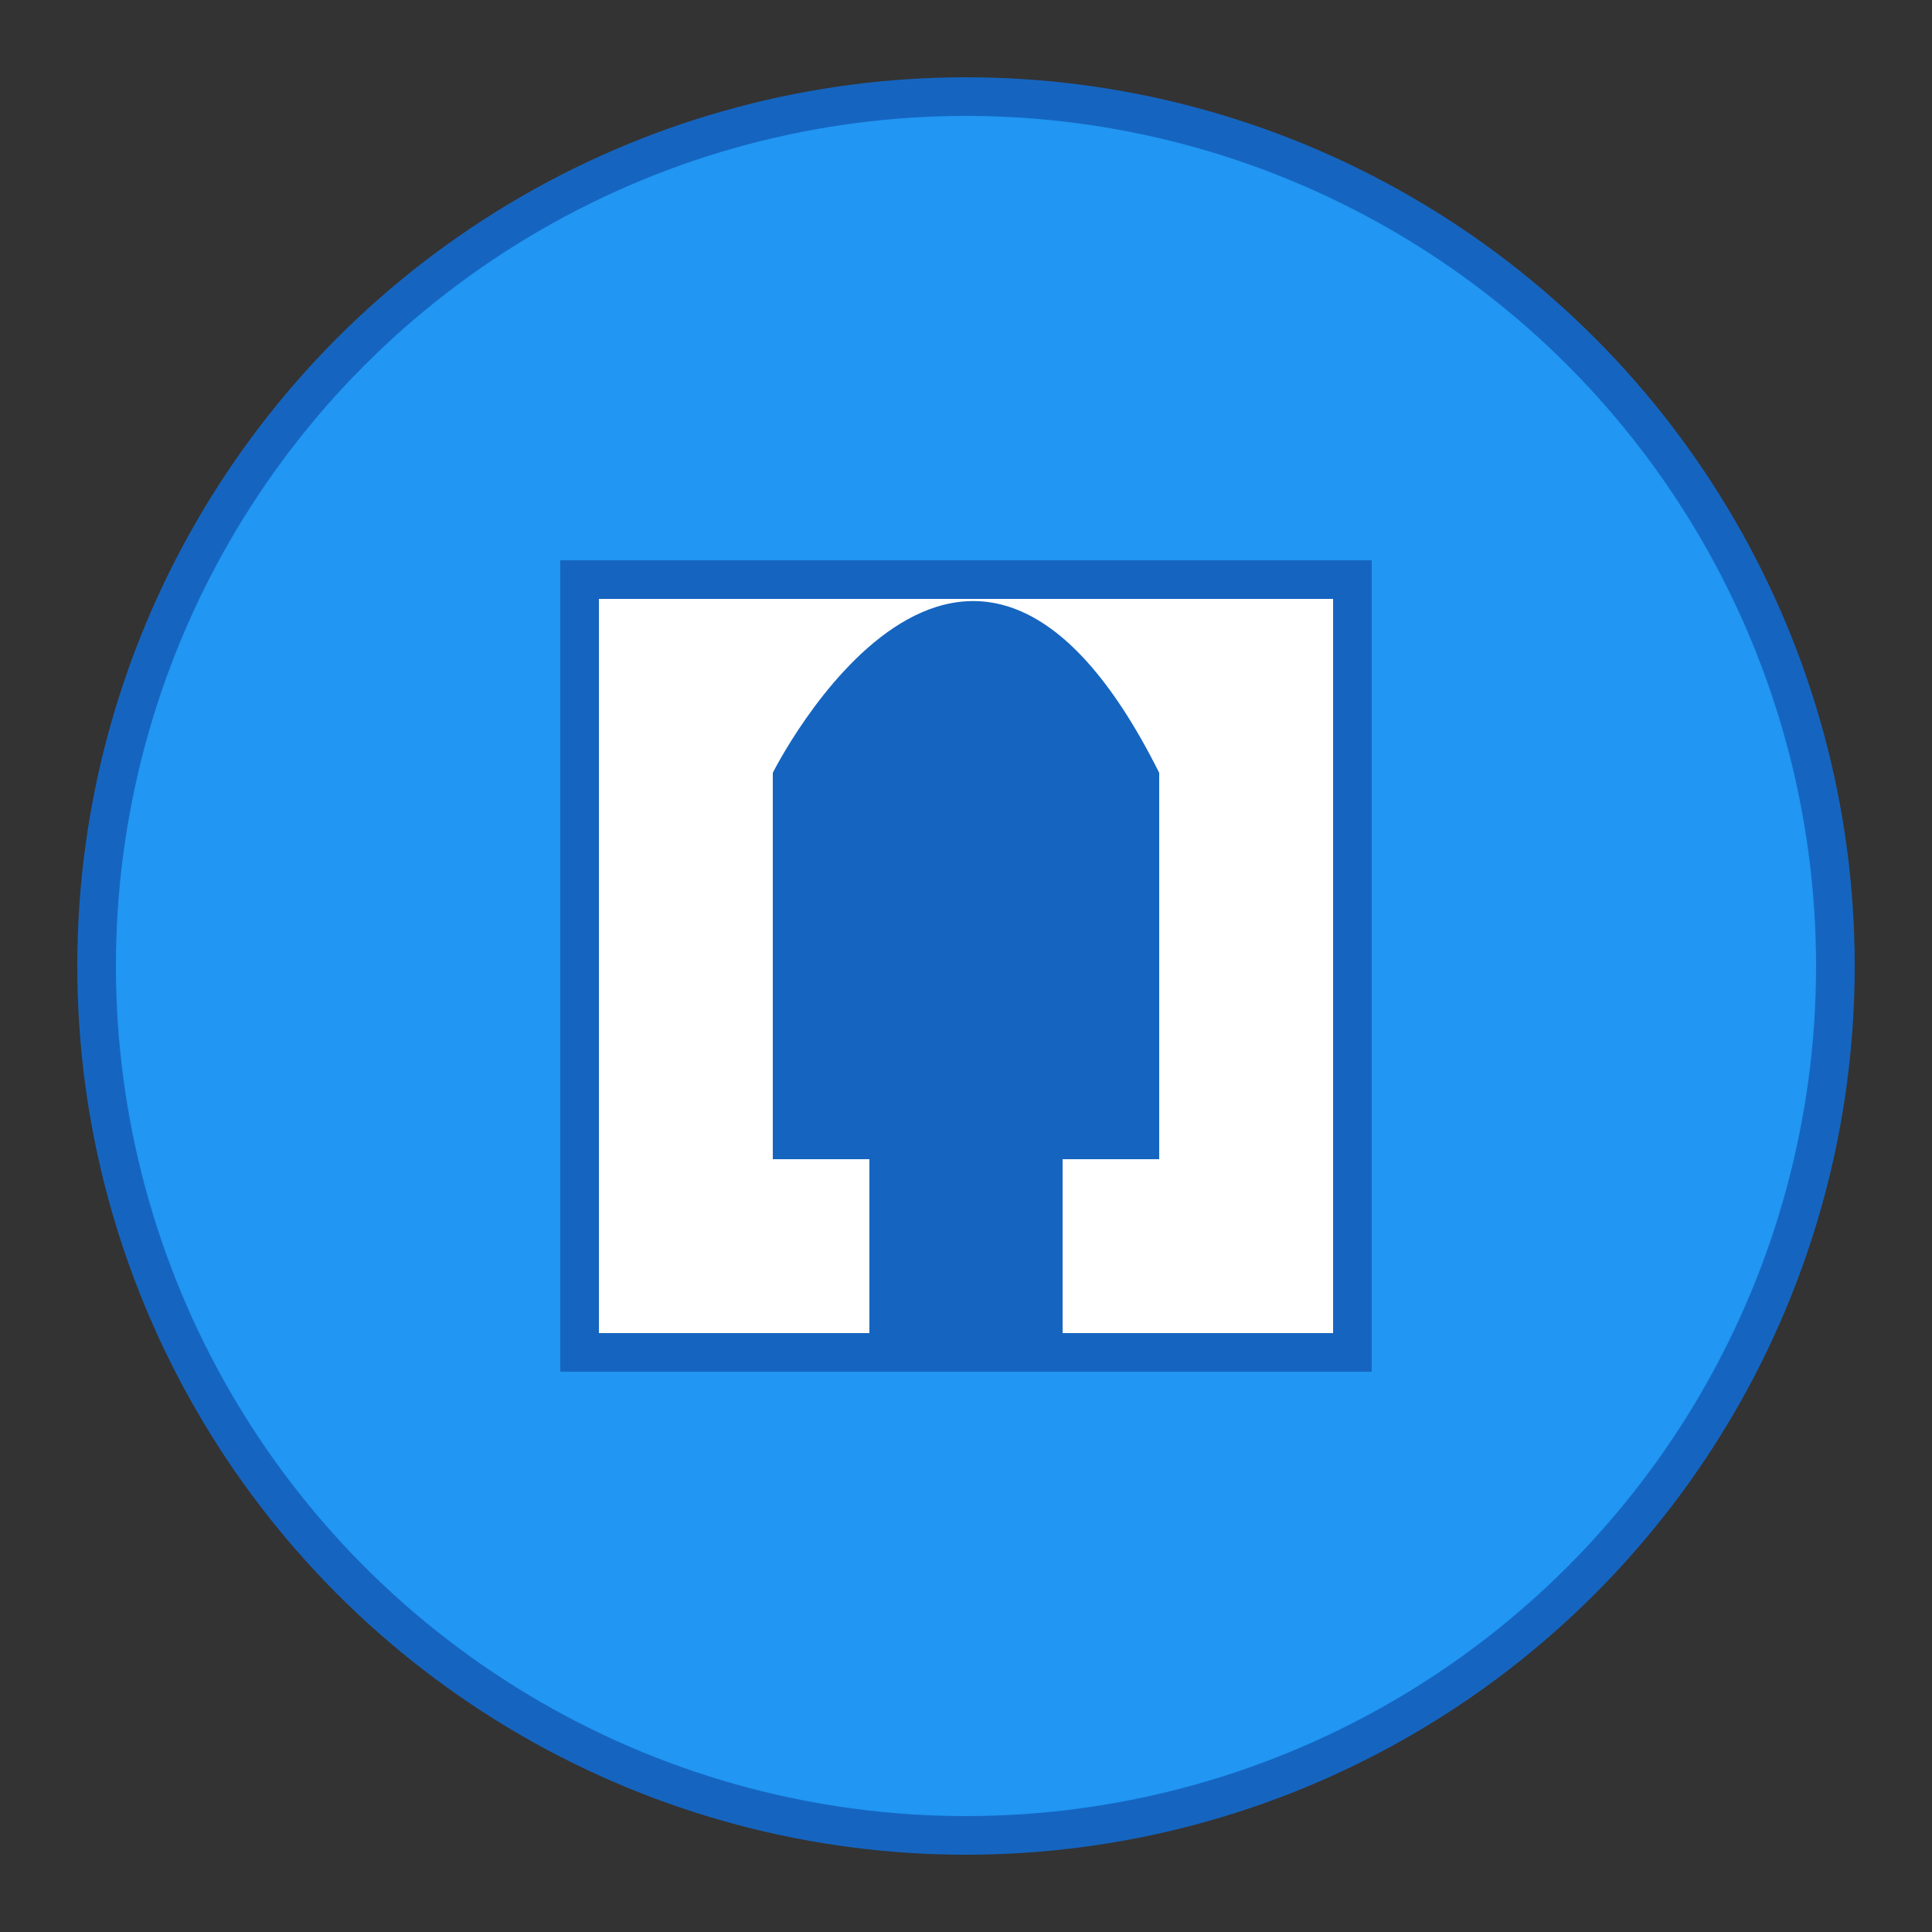 <?xml version="1.0" encoding="UTF-8" standalone="no"?>
<svg width="100" height="100" viewBox="0 0 100 100" xmlns="http://www.w3.org/2000/svg">
  <rect x="0" y="0" width="100" height="100" fill="#333333" stroke="none"/>
  <circle cx="50" cy="50" r="45" fill="#2196F3" stroke="#1565C0" stroke-width="2"/>
  <path d="M30 30 L70 30 L70 70 L30 70 Z" fill="#FFFFFF" stroke="#1565C0" stroke-width="2"/>
  <path d="M40 40 C40 40, 50 20, 60 40 L60 60 L40 60 Z" fill="#1565C0"/>
  <path d="M45 50 L55 50 L55 70 L45 70 Z" fill="#1565C0"/>
</svg>
